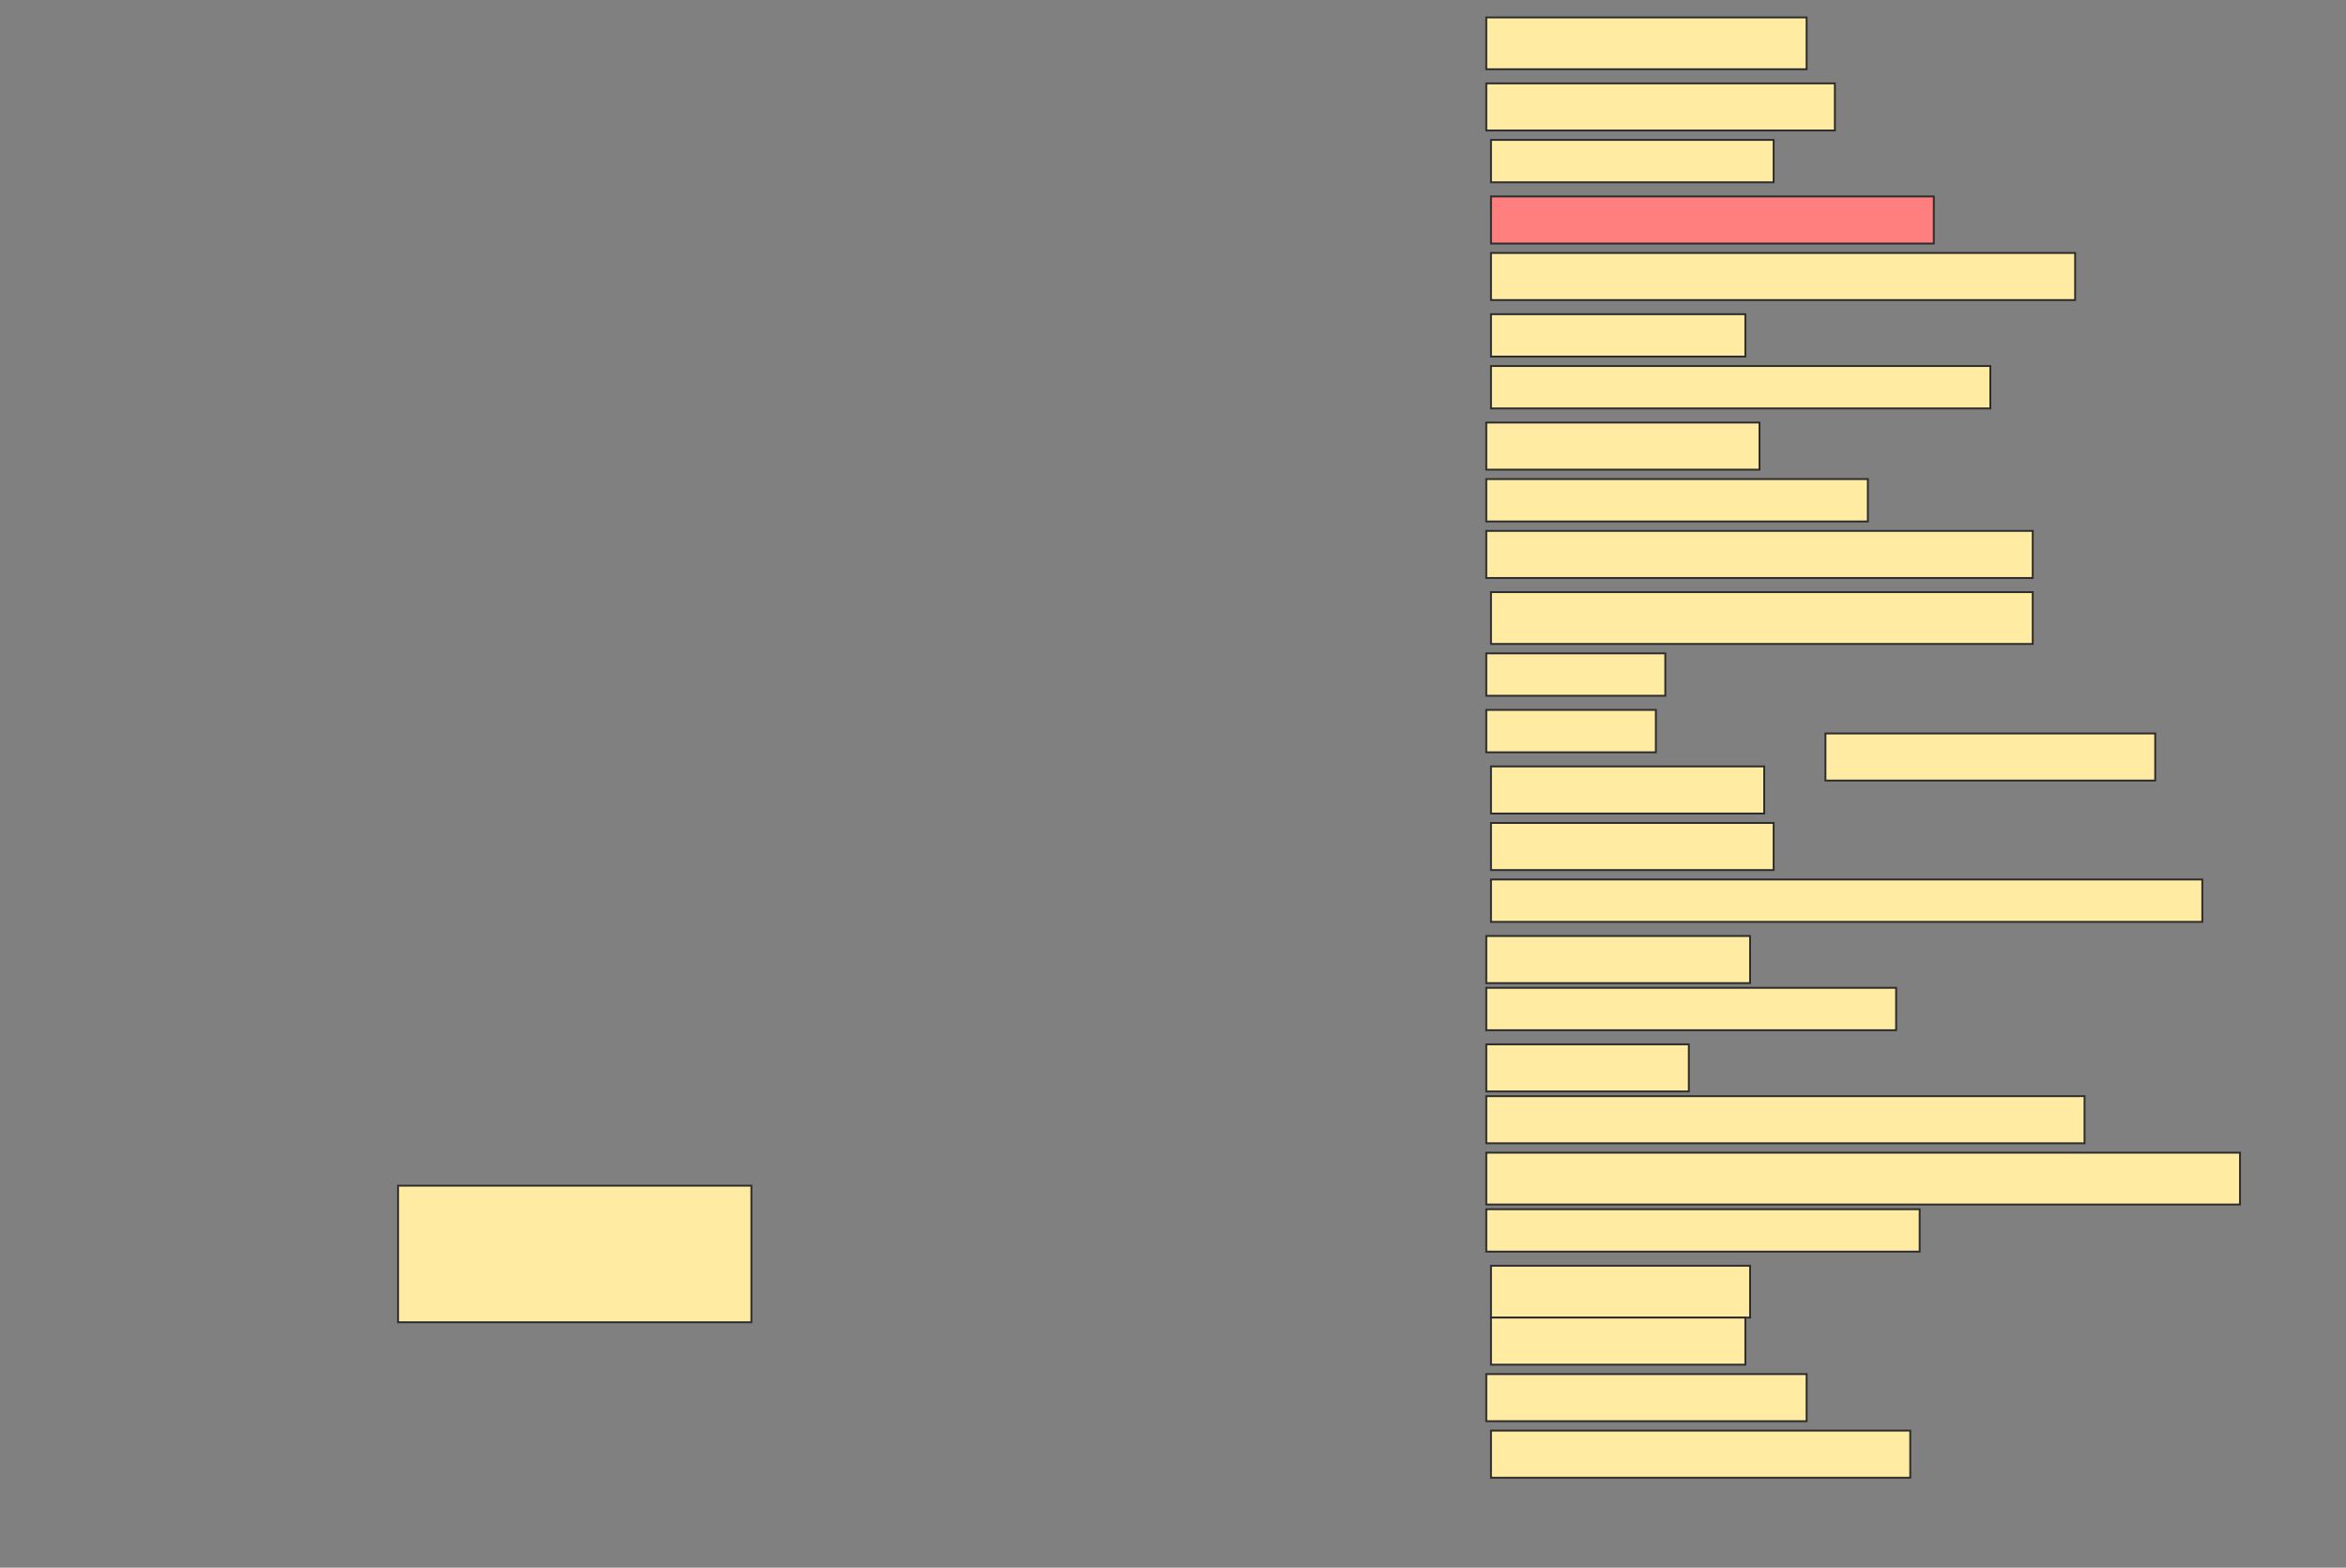 <svg height="832" width="1245" xmlns="http://www.w3.org/2000/svg">
 <rect width="100%" height="100%" fill="#808080" stroke="none"/>
 <!-- Created with Image Occlusion Enhanced -->
 <g>
  <title>Labels</title>
 </g>
 <g>
  <title>Masks</title>
  <rect fill="#FFEBA2" height="27.5" id="dd13d7ff851a44b0a22296073635ed04-ao-1" stroke="#2D2D2D" width="170" x="788.75" y="9.25"/>
  <rect fill="#FFEBA2" height="25" id="dd13d7ff851a44b0a22296073635ed04-ao-2" stroke="#2D2D2D" width="185" x="788.75" y="44.25"/>
  <rect fill="#FFEBA2" height="22.5" id="dd13d7ff851a44b0a22296073635ed04-ao-3" stroke="#2D2D2D" width="150" x="791.25" y="74.25"/>
  <rect class="qshape" fill="#FF7E7E" height="25" id="dd13d7ff851a44b0a22296073635ed04-ao-4" stroke="#2D2D2D" width="235" x="791.25" y="104.25"/>
  <rect fill="#FFEBA2" height="25" id="dd13d7ff851a44b0a22296073635ed04-ao-5" stroke="#2D2D2D" width="310" x="791.25" y="134.25"/>
  <rect fill="#FFEBA2" height="22.5" id="dd13d7ff851a44b0a22296073635ed04-ao-6" stroke="#2D2D2D" width="135" x="791.25" y="166.75"/>
  <rect fill="#FFEBA2" height="22.5" id="dd13d7ff851a44b0a22296073635ed04-ao-7" stroke="#2D2D2D" stroke-dasharray="null" stroke-linecap="null" stroke-linejoin="null" width="265" x="791.25" y="194.25"/>
  <rect fill="#FFEBA2" height="25" id="dd13d7ff851a44b0a22296073635ed04-ao-8" stroke="#2D2D2D" stroke-dasharray="null" stroke-linecap="null" stroke-linejoin="null" width="145" x="788.75" y="224.25"/>
  <rect fill="#FFEBA2" height="22.5" id="dd13d7ff851a44b0a22296073635ed04-ao-9" stroke="#2D2D2D" stroke-dasharray="null" stroke-linecap="null" stroke-linejoin="null" width="202.5" x="788.75" y="254.25"/>
  <rect fill="#FFEBA2" height="25" id="dd13d7ff851a44b0a22296073635ed04-ao-10" stroke="#2D2D2D" stroke-dasharray="null" stroke-linecap="null" stroke-linejoin="null" width="290" x="788.75" y="281.75"/>
  <rect fill="#FFEBA2" height="27.5" id="dd13d7ff851a44b0a22296073635ed04-ao-11" stroke="#2D2D2D" stroke-dasharray="null" stroke-linecap="null" stroke-linejoin="null" width="287.5" x="791.25" y="314.25"/>
  <rect fill="#FFEBA2" height="22.5" id="dd13d7ff851a44b0a22296073635ed04-ao-12" stroke="#2D2D2D" stroke-dasharray="null" stroke-linecap="null" stroke-linejoin="null" width="95" x="788.75" y="346.75"/>
  <g id="dd13d7ff851a44b0a22296073635ed04-ao-13">
   <rect fill="#FFEBA2" height="22.5" stroke="#2D2D2D" stroke-dasharray="null" stroke-linecap="null" stroke-linejoin="null" width="90" x="788.75" y="376.75"/>
   <rect fill="#FFEBA2" height="25" stroke="#2D2D2D" stroke-dasharray="null" stroke-linecap="null" stroke-linejoin="null" width="145" x="791.25" y="406.75"/>
   <rect fill="#FFEBA2" height="25" stroke="#2D2D2D" stroke-dasharray="null" stroke-linecap="null" stroke-linejoin="null" width="175" x="968.75" y="389.25"/>
  </g>
  <rect fill="#FFEBA2" height="25" id="dd13d7ff851a44b0a22296073635ed04-ao-14" stroke="#2D2D2D" stroke-dasharray="null" stroke-linecap="null" stroke-linejoin="null" width="150" x="791.25" y="436.75"/>
  <rect fill="#FFEBA2" height="22.5" id="dd13d7ff851a44b0a22296073635ed04-ao-15" stroke="#2D2D2D" stroke-dasharray="null" stroke-linecap="null" stroke-linejoin="null" width="377.5" x="791.25" y="466.75"/>
  <rect fill="#FFEBA2" height="25" id="dd13d7ff851a44b0a22296073635ed04-ao-16" stroke="#2D2D2D" stroke-dasharray="null" stroke-linecap="null" stroke-linejoin="null" width="140" x="788.75" y="496.75"/>
  <rect fill="#FFEBA2" height="22.5" id="dd13d7ff851a44b0a22296073635ed04-ao-17" stroke="#2D2D2D" stroke-dasharray="null" stroke-linecap="null" stroke-linejoin="null" width="217.5" x="788.75" y="524.25"/>
  <rect fill="#FFEBA2" height="25" id="dd13d7ff851a44b0a22296073635ed04-ao-18" stroke="#2D2D2D" stroke-dasharray="null" stroke-linecap="null" stroke-linejoin="null" width="107.5" x="788.75" y="554.25"/>
  <rect fill="#FFEBA2" height="25" id="dd13d7ff851a44b0a22296073635ed04-ao-19" stroke="#2D2D2D" stroke-dasharray="null" stroke-linecap="null" stroke-linejoin="null" width="317.5" x="788.75" y="581.75"/>
  <rect fill="#FFEBA2" height="27.5" id="dd13d7ff851a44b0a22296073635ed04-ao-20" stroke="#2D2D2D" stroke-dasharray="null" stroke-linecap="null" stroke-linejoin="null" width="400" x="788.75" y="611.75"/>
  <rect fill="#FFEBA2" height="22.5" id="dd13d7ff851a44b0a22296073635ed04-ao-21" stroke="#2D2D2D" stroke-dasharray="null" stroke-linecap="null" stroke-linejoin="null" width="230" x="788.75" y="641.75"/>
  <rect fill="#FFEBA2" height="27.5" id="dd13d7ff851a44b0a22296073635ed04-ao-22" stroke="#2D2D2D" stroke-dasharray="null" stroke-linecap="null" stroke-linejoin="null" width="137.5" x="791.25" y="671.75"/>
  <rect fill="#FFEBA2" height="25" id="dd13d7ff851a44b0a22296073635ed04-ao-23" stroke="#2D2D2D" stroke-dasharray="null" stroke-linecap="null" stroke-linejoin="null" width="135" x="791.25" y="699.25"/>
  <rect fill="#FFEBA2" height="25" id="dd13d7ff851a44b0a22296073635ed04-ao-24" stroke="#2D2D2D" stroke-dasharray="null" stroke-linecap="null" stroke-linejoin="null" width="170" x="788.75" y="729.25"/>
  <rect fill="#FFEBA2" height="25" id="dd13d7ff851a44b0a22296073635ed04-ao-25" stroke="#2D2D2D" stroke-dasharray="null" stroke-linecap="null" stroke-linejoin="null" width="222.5" x="791.25" y="759.25"/>
  <rect fill="#FFEBA2" height="72.5" id="dd13d7ff851a44b0a22296073635ed04-ao-26" stroke="#2D2D2D" stroke-dasharray="null" stroke-linecap="null" stroke-linejoin="null" width="187.5" x="211.25" y="629.25"/>
 </g>
</svg>